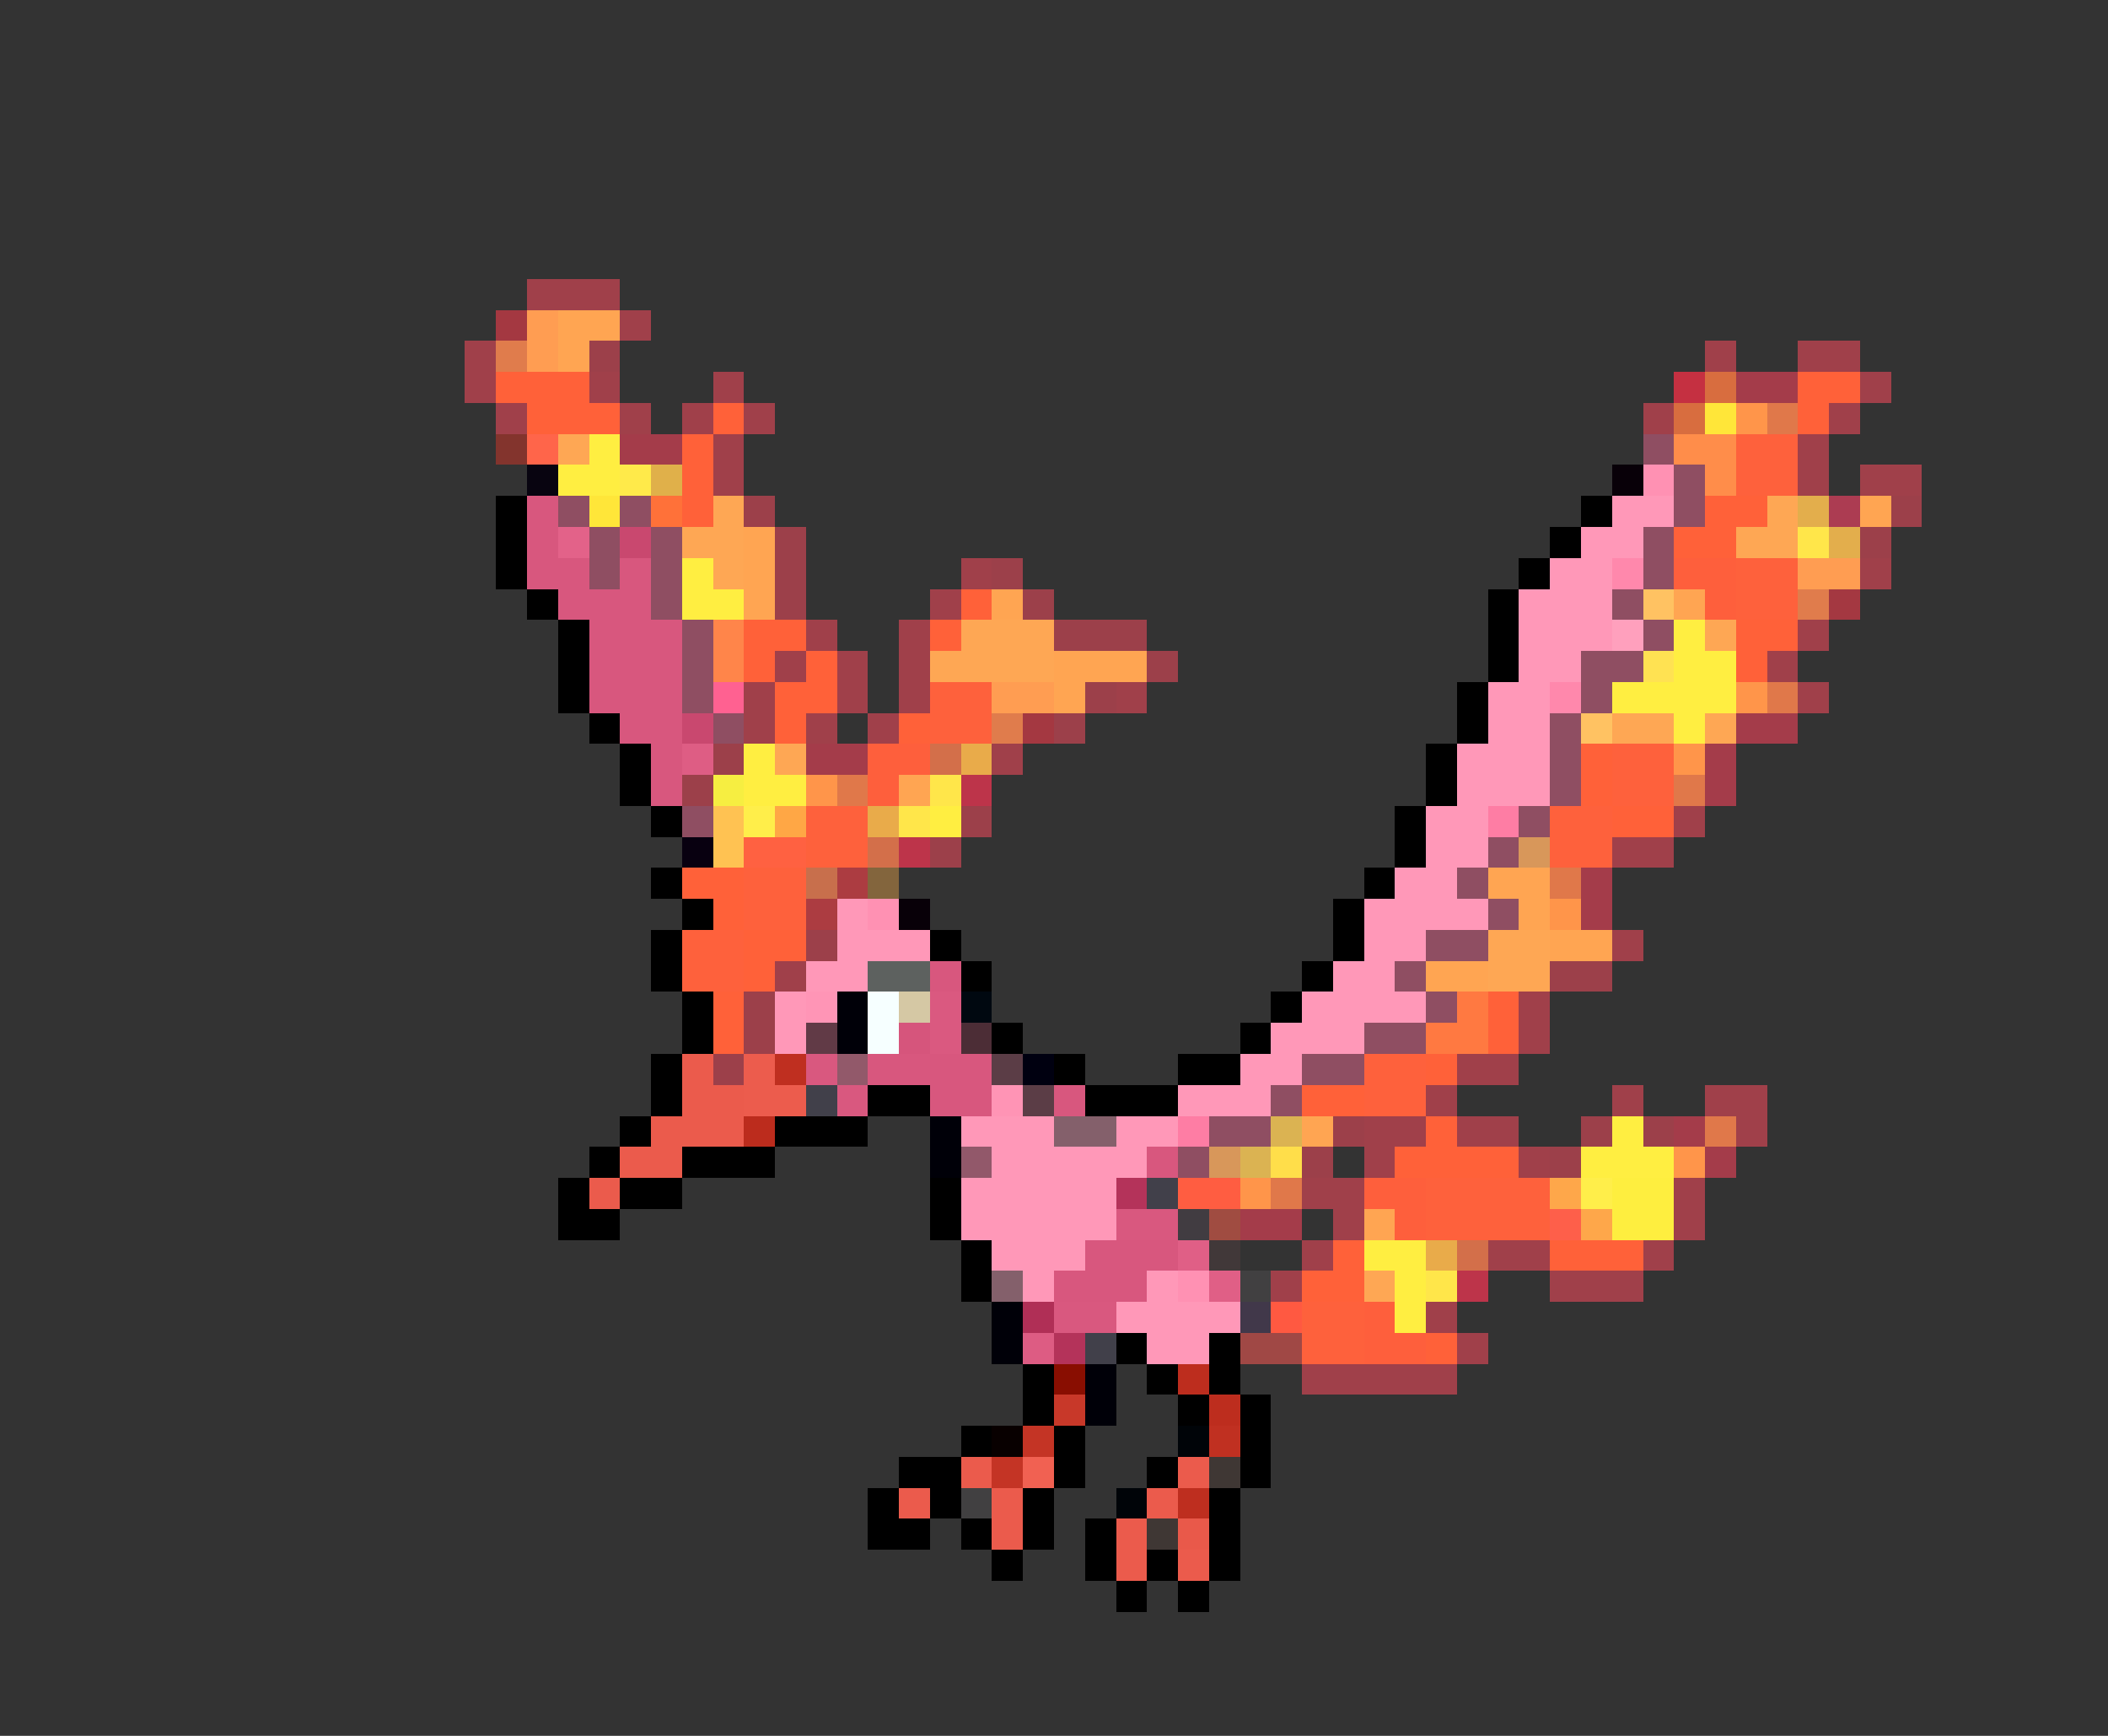 <svg xmlns="http://www.w3.org/2000/svg" viewBox="0 -0.5 68 56" shape-rendering="crispEdges">
<rect x="0" y="-0.5" width="68" height="56" fill="#333333" stroke="none"/>
<path stroke="#a0404a" d="M17 9h3M20 10h1M15 11h1M55 11h1M58 11h2M15 12h1M19 12h1M23 12h1M60 12h1M16 13h1M20 13h1M22 13h1M24 13h1M53 13h1M59 13h1M23 14h1M58 14h1M23 15h1M58 15h1M60 15h2M31 18h1M60 18h1M30 19h1M26 20h1M29 20h1M58 20h1M25 21h1M27 21h1M29 21h1M57 21h1M24 22h1M27 22h1M29 22h1M36 22h1M58 22h1M24 23h1M26 23h1M28 23h1M32 24h1M54 26h1M52 27h2M52 30h1M25 31h1M49 32h1M49 33h1M47 34h2M46 35h1M52 35h1M55 35h2M44 36h2M47 36h2M56 36h1M44 37h1M49 37h1M42 38h2M54 38h1M43 39h1M54 39h1M42 40h1M48 40h2M53 40h1M41 41h1M50 41h3M46 42h1M47 43h1M42 44h5" />
<path stroke="#a43841" d="M16 10h1M59 19h1M33 23h1" />
<path stroke="#ff9d52" d="M17 10h1M17 11h1M58 18h2M32 22h2" />
<path stroke="#ffa552" d="M18 10h2M18 11h1M60 16h1M24 17h1M24 18h1M24 19h1M32 19h1M54 19h1M34 21h3M34 22h1M29 25h1M48 28h2M49 29h1M50 30h2M46 31h2M42 36h1M44 39h1" />
<path stroke="#e07c4c" d="M16 11h1M58 19h1M32 23h1" />
<path stroke="#9c404a" d="M19 11h1M24 16h1M61 16h1M25 17h1M60 17h1M25 18h1M32 18h1M25 19h1M33 19h1M34 20h3M37 21h1M35 22h1M34 23h1M23 24h1M22 25h1M31 26h1M30 27h1M26 30h1M50 31h2M24 32h1M24 33h1M23 34h1M43 36h1M51 36h1M53 36h1M42 37h1M50 37h1" />
<path stroke="#ff6139" d="M16 12h3M58 12h2M17 13h3M23 13h1M58 13h1M22 14h1M22 15h1M22 16h1M55 16h2M54 17h2M31 19h1M24 20h2M30 20h1M56 20h2M24 21h1M26 21h1M56 21h1M25 22h2M25 23h1M29 23h1M51 24h1M51 25h1M52 26h2M22 28h2M23 29h1M24 30h2M24 31h1M23 32h1M48 32h1M23 33h1M48 33h1M46 34h1M42 35h2M46 36h1M45 37h4M43 40h1M50 40h3M42 41h2M46 43h1" />
<path stroke="#c53041" d="M54 12h1" />
<path stroke="#d86d3f" d="M55 12h1M54 13h1" />
<path stroke="#a43c4a" d="M56 12h2M20 14h2M56 23h2M26 24h2M55 24h1M55 25h1M51 28h1M51 29h1M54 36h1M55 37h1M40 39h2" />
<path stroke="#ffe639" d="M55 13h1M19 16h1" />
<path stroke="#ff954a" d="M56 13h1M56 22h1M54 24h1M26 25h1M50 29h1M54 37h1M40 38h1" />
<path stroke="#e0784a" d="M57 13h1M57 22h1M27 25h1M54 25h1M50 28h1M55 36h1M41 38h1" />
<path stroke="#83342d" d="M16 14h1" />
<path stroke="#ff654a" d="M17 14h1" />
<path stroke="#fea754" d="M18 14h1M23 16h1M57 16h1M22 17h2M56 17h2M23 18h1M31 20h3M55 20h1M30 21h4M52 23h2M55 23h1M25 24h1M48 30h2M48 31h2M44 41h1" />
<path stroke="#ffee41" d="M19 14h1M18 15h2M22 18h1M22 19h2M54 20h1M54 21h2M52 22h4M54 23h1M24 24h1M24 25h2M30 26h1M52 36h1M51 37h3M44 40h2M45 41h1M45 42h1" />
<path stroke="#8f4e62" d="M53 14h1M54 15h1M18 16h1M20 16h1M54 16h1M19 17h1M21 17h1M53 17h1M19 18h1M21 18h1M53 18h1M21 19h1M52 19h1M22 20h1M53 20h1M22 21h1M51 21h2M22 22h1M51 22h1M23 23h1M50 23h1M50 24h1M50 25h1M22 26h1M49 26h1M48 27h1M47 28h1M48 29h1M46 30h2M45 31h1M46 32h1M44 33h2M42 34h2M41 35h1M39 36h2M38 37h1" />
<path stroke="#ff8d4a" d="M54 14h2M55 15h1" />
<path stroke="#fe613c" d="M56 14h2M56 15h2M56 18h2M56 19h2M30 22h2M30 23h2M52 24h2M52 25h2M26 26h2M50 26h2M26 27h2M50 27h2M24 28h2M24 29h2M22 30h2M22 31h2M44 34h2M44 35h2M46 38h4M46 39h4M42 42h2M42 43h2" />
<path stroke="#080410" d="M17 15h1" />
<path stroke="#ffea4a" d="M20 15h1" />
<path stroke="#e0b04a" d="M21 15h1" />
<path stroke="#080008" d="M52 15h1M29 29h1" />
<path stroke="#ff91b3" d="M53 15h1M28 29h1M38 41h1" />
<path stroke="#000000" d="M16 16h1M51 16h1M16 17h1M50 17h1M16 18h1M49 18h1M17 19h1M48 19h1M18 20h1M48 20h1M18 21h1M48 21h1M18 22h1M47 22h1M19 23h1M47 23h1M20 24h1M46 24h1M20 25h1M46 25h1M21 26h1M45 26h1M45 27h1M21 28h1M44 28h1M22 29h1M43 29h1M21 30h1M30 30h1M43 30h1M21 31h1M31 31h1M42 31h1M22 32h1M41 32h1M22 33h1M32 33h1M40 33h1M21 34h1M34 34h1M38 34h2M21 35h1M28 35h2M35 35h3M20 36h1M25 36h3M19 37h1M22 37h3M18 38h1M20 38h2M30 38h1M18 39h2M30 39h1M31 40h1M31 41h1M36 43h1M39 43h1M33 44h1M37 44h1M39 44h1M33 45h1M38 45h1M40 45h1M31 46h1M34 46h1M40 46h1M29 47h2M34 47h1M37 47h1M40 47h1M28 48h1M30 48h1M33 48h1M39 48h1M28 49h2M31 49h1M33 49h1M35 49h1M39 49h1M32 50h1M35 50h1M37 50h1M39 50h1M36 51h1M38 51h1" />
<path stroke="#d8577e" d="M17 16h1M17 17h1M17 18h2M20 18h1M18 19h3M19 20h3M19 21h3M19 22h3M20 23h2M21 24h1M21 25h1M30 31h1M28 34h4M30 35h2M34 35h1M37 37h1M35 40h3M34 41h3" />
<path stroke="#ff7139" d="M21 16h1" />
<path stroke="#ff98b8" d="M52 16h2M51 17h2M50 18h2M49 19h3M49 20h3M49 21h2M48 22h2M48 23h2M47 24h3M47 25h3M46 26h2M46 27h2M45 28h2M27 29h1M44 29h4M27 30h3M44 30h2M26 31h2M43 31h2M25 32h1M42 32h4M25 33h1M41 33h3M40 34h2M38 35h3M31 36h3M36 36h2M32 37h5M31 38h5M31 39h5M32 40h3M33 41h1M37 41h1M36 42h4M37 43h2" />
<path stroke="#e3ae4c" d="M58 16h1M59 17h1" />
<path stroke="#ac3c52" d="M59 16h1" />
<path stroke="#e36289" d="M18 17h1" />
<path stroke="#c9486f" d="M20 17h1M22 23h1" />
<path stroke="#ffe64a" d="M58 17h1M30 25h1M29 26h1M46 41h1" />
<path stroke="#ff88ac" d="M52 18h1M50 22h1" />
<path stroke="#fe5f3c" d="M54 18h2M55 19h1M28 24h2M28 25h1M44 38h2M45 39h1M44 42h1M44 43h2" />
<path stroke="#ffc262" d="M53 19h1M51 23h1" />
<path stroke="#ff854a" d="M23 20h1M23 21h1" />
<path stroke="#ffa0bd" d="M52 20h1" />
<path stroke="#ffe252" d="M53 21h1" />
<path stroke="#ff6191" d="M23 22h1" />
<path stroke="#de5d84" d="M22 24h1" />
<path stroke="#d36f4a" d="M30 24h1M28 27h1M47 40h1" />
<path stroke="#e9ab4a" d="M31 24h1M28 26h1M46 40h1" />
<path stroke="#f6ee41" d="M23 25h1" />
<path stroke="#bd344a" d="M31 25h1M29 27h1M47 41h1" />
<path stroke="#ffc252" d="M23 26h1M23 27h1" />
<path stroke="#ffee4a" d="M24 26h1M51 38h1" />
<path stroke="#ffa745" d="M25 26h1" />
<path stroke="#fe7da4" d="M48 26h1M38 36h1" />
<path stroke="#080010" d="M22 27h1" />
<path stroke="#ff6141" d="M24 27h2" />
<path stroke="#d8975a" d="M49 27h1M39 37h1" />
<path stroke="#c86f4c" d="M26 28h1" />
<path stroke="#ac3c41" d="M27 28h1M26 29h1" />
<path stroke="#83653d" d="M28 28h1" />
<path stroke="#5d615f" d="M28 31h2" />
<path stroke="#ff95b6" d="M26 32h1" />
<path stroke="#000008" d="M27 32h1M27 33h1M30 36h1M30 37h1M32 42h1M32 43h1M35 44h1M35 45h1" />
<path stroke="#f6ffff" d="M28 32h1M28 33h1" />
<path stroke="#d5c8a4" d="M29 32h1" />
<path stroke="#da5980" d="M30 32h1M30 33h1" />
<path stroke="#000810" d="M31 32h1" />
<path stroke="#ff7941" d="M47 32h1M46 33h2" />
<path stroke="#613a46" d="M26 33h1" />
<path stroke="#d6557c" d="M29 33h1" />
<path stroke="#4c2d36" d="M31 33h1" />
<path stroke="#eb5b4c" d="M22 34h1M22 35h2M21 36h3M20 37h2M19 38h1M31 47h1M38 47h1M29 48h1M32 48h1M37 48h1M32 49h1M36 49h1M36 50h1M38 50h1" />
<path stroke="#ec5c4d" d="M24 34h1M24 35h2" />
<path stroke="#bf2f20" d="M25 34h1" />
<path stroke="#d9587f" d="M26 34h1M27 35h1M36 39h2M34 42h2" />
<path stroke="#92596a" d="M27 34h1" />
<path stroke="#5b3d46" d="M32 34h1M33 35h1" />
<path stroke="#000010" d="M33 34h1" />
<path stroke="#41404a" d="M26 35h1M37 38h1M35 43h1" />
<path stroke="#ff94b5" d="M32 35h1" />
<path stroke="#bc2c1d" d="M24 36h1" />
<path stroke="#84606b" d="M34 36h2M32 41h1" />
<path stroke="#dbb352" d="M41 36h1M40 37h1" />
<path stroke="#92586a" d="M31 37h1" />
<path stroke="#ffde4a" d="M41 37h1" />
<path stroke="#b4335a" d="M36 38h1M34 43h1" />
<path stroke="#ff5d41" d="M38 38h2" />
<path stroke="#fea74a" d="M50 38h1M51 39h1" />
<path stroke="#feee3f" d="M52 38h2M52 39h2" />
<path stroke="#413c41" d="M38 39h1" />
<path stroke="#a04c41" d="M39 39h1" />
<path stroke="#fe5f4a" d="M50 39h1" />
<path stroke="#e05f86" d="M38 40h1M39 41h1" />
<path stroke="#413839" d="M39 40h1" />
<path stroke="#414041" d="M40 41h1M31 48h1" />
<path stroke="#b02f56" d="M33 42h1" />
<path stroke="#41384a" d="M40 42h1" />
<path stroke="#ff5941" d="M41 42h1" />
<path stroke="#dd5c83" d="M33 43h1" />
<path stroke="#a04845" d="M40 43h2" />
<path stroke="#890e01" d="M34 44h1" />
<path stroke="#bd2d1e" d="M38 44h1M39 45h1" />
<path stroke="#c83829" d="M34 45h1" />
<path stroke="#080000" d="M32 46h1" />
<path stroke="#c43425" d="M33 46h1M32 47h1" />
<path stroke="#000408" d="M38 46h1M36 48h1" />
<path stroke="#c03021" d="M39 46h1" />
<path stroke="#f16152" d="M33 47h1" />
<path stroke="#3f3734" d="M39 47h1M37 49h1" />
<path stroke="#be2e1f" d="M38 48h1" />
<path stroke="#e9594a" d="M38 49h1" />
</svg>
